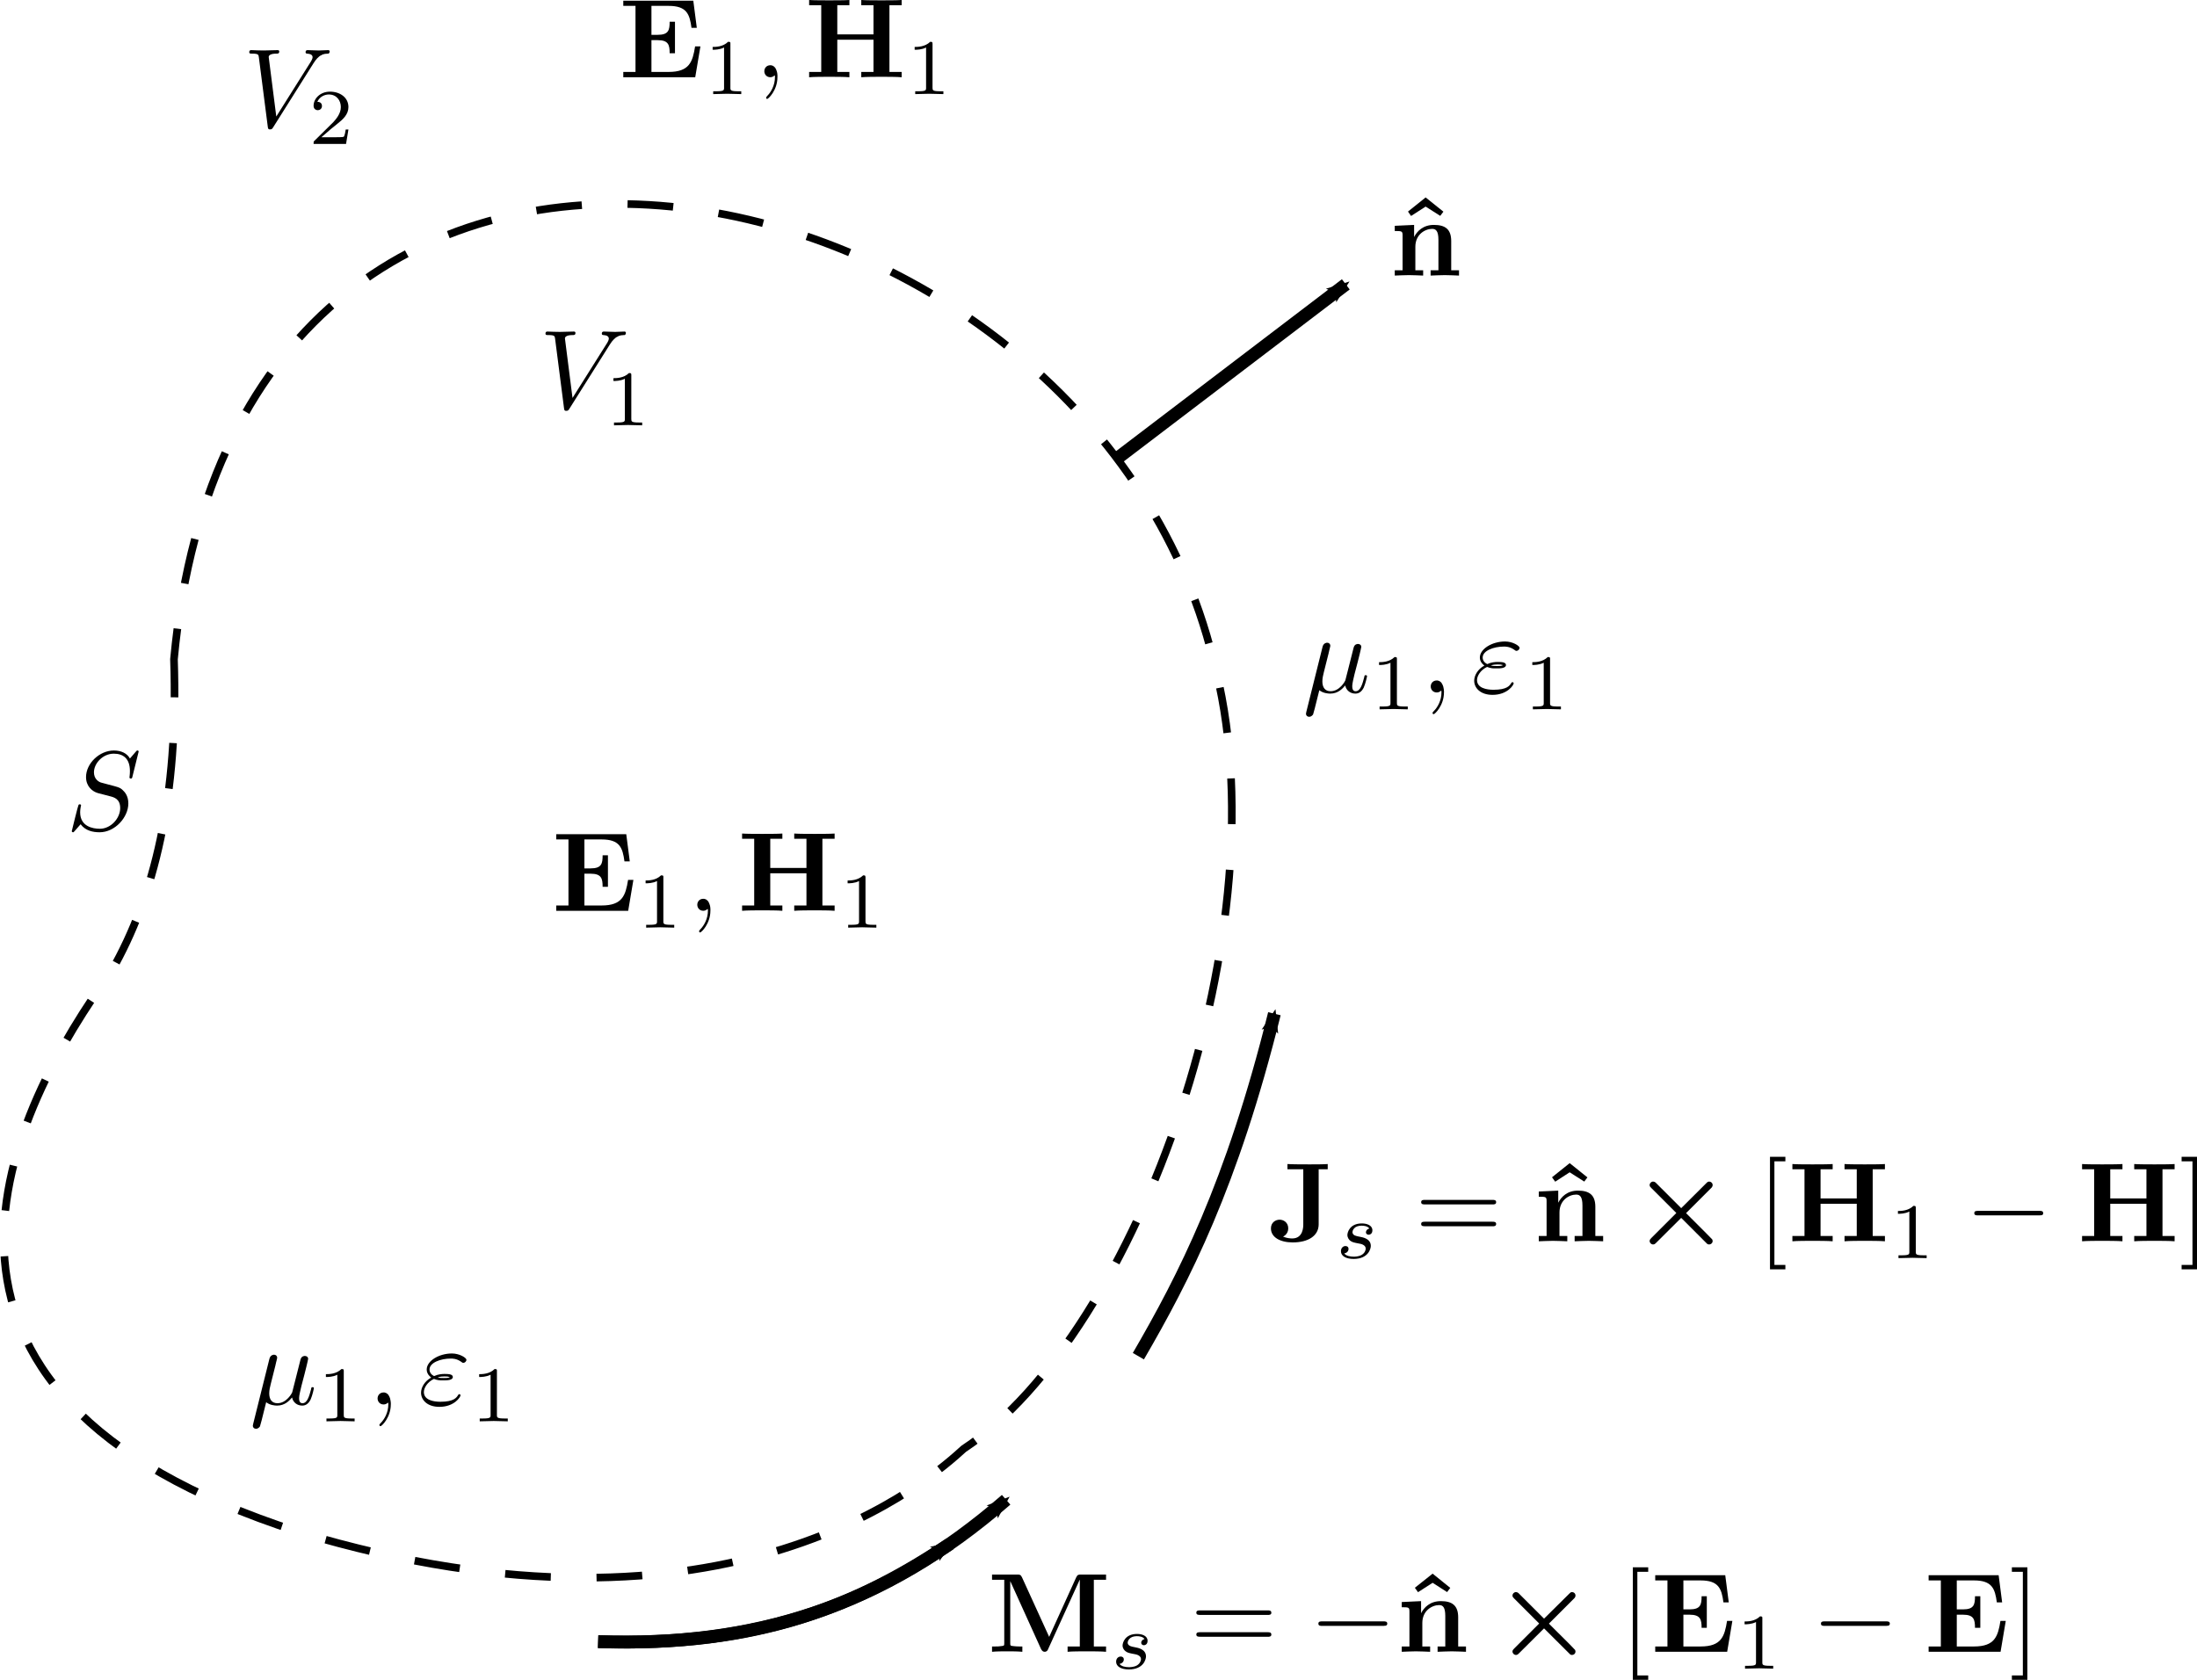 <?xml version="1.0" encoding="UTF-8" standalone="no"?>
<!-- Created with Inkscape (http://www.inkscape.org/) -->

<svg
   xmlns:ns0="http://www.iki.fi/pav/software/textext/"
   xmlns:osb="http://www.openswatchbook.org/uri/2009/osb"
   xmlns:dc="http://purl.org/dc/elements/1.1/"
   xmlns:cc="http://creativecommons.org/ns#"
   xmlns:rdf="http://www.w3.org/1999/02/22-rdf-syntax-ns#"
   xmlns:svg="http://www.w3.org/2000/svg"
   xmlns="http://www.w3.org/2000/svg"
   xmlns:sodipodi="http://sodipodi.sourceforge.net/DTD/sodipodi-0.dtd"
   xmlns:inkscape="http://www.inkscape.org/namespaces/inkscape"
   width="262.21"
   height="200.518"
   id="svg2"
   version="1.1"
   inkscape:version="0.47 r22583"
   sodipodi:docname="fundamentos_2.svg">
  <sodipodi:namedview
     id="base"
     pagecolor="#ffffff"
     bordercolor="#666666"
     borderopacity="1.0"
     inkscape:pageopacity="0.0"
     inkscape:pageshadow="2"
     inkscape:zoom="31.678384"
     inkscape:cx="275.78294"
     inkscape:cy="53.07984"
     inkscape:document-units="mm"
     inkscape:current-layer="layer1"
     showgrid="false"
     inkscape:snap-nodes="false"
     inkscape:window-width="1366"
     inkscape:window-height="708"
     inkscape:window-x="-4"
     inkscape:window-y="-4"
     inkscape:window-maximized="1"
     units="mm" />
  <defs
     id="defs4">
    <inkscape:perspective
       sodipodi:type="inkscape:persp3d"
       inkscape:vp_x="0 : 212.59842 : 1"
       inkscape:vp_y="0 : 1000 : 0"
       inkscape:vp_z="318.89764 : 212.59842 : 1"
       inkscape:persp3d-origin="159.44882 : 141.73228 : 1"
       id="perspective2858" />
    <linearGradient
       id="linearGradient12593"
       osb:paint="solid">
      <stop
         style="stop-color:#ff5555;stop-opacity:1;"
         offset="0"
         id="stop12595" />
    </linearGradient>
    <marker
       inkscape:stockid="Arrow2Mend"
       orient="auto"
       refY="0"
       refX="0"
       id="Arrow2Mend"
       style="overflow:visible">
      <path
         id="path11080"
         style="fill-rule:evenodd;stroke-width:0.625;stroke-linejoin:round"
         d="M 8.719,4.034 -2.207,0.016 8.719,-4.002 c -1.745,2.372 -1.735,5.617 -6e-7,8.035 z"
         transform="scale(-0.6,-0.6)"
         inkscape:connector-curvature="0" />
    </marker>
    <marker
       inkscape:stockid="Arrow2Lend"
       orient="auto"
       refY="0"
       refX="0"
       id="Arrow2Lend"
       style="overflow:visible">
      <path
         id="path11074"
         style="fill-rule:evenodd;stroke-width:0.625;stroke-linejoin:round"
         d="M 8.719,4.034 -2.207,0.016 8.719,-4.002 c -1.745,2.372 -1.735,5.617 -6e-7,8.035 z"
         transform="matrix(-1.1,0,0,-1.1,-1.1,0)"
         inkscape:connector-curvature="0" />
    </marker>
    <inkscape:perspective
       sodipodi:type="inkscape:persp3d"
       inkscape:vp_x="0 : 0.5 : 1"
       inkscape:vp_y="0 : 1000 : 0"
       inkscape:vp_z="1 : 0.5 : 1"
       inkscape:persp3d-origin="0.5 : 0.33333333 : 1"
       id="perspective4024" />
    <inkscape:perspective
       sodipodi:type="inkscape:persp3d"
       inkscape:vp_x="0 : 0.5 : 1"
       inkscape:vp_y="0 : 1000 : 0"
       inkscape:vp_z="1 : 0.5 : 1"
       inkscape:persp3d-origin="0.5 : 0.33333333 : 1"
       id="perspective7544" />
    <inkscape:perspective
       sodipodi:type="inkscape:persp3d"
       inkscape:vp_x="0 : 0.5 : 1"
       inkscape:vp_y="0 : 1000 : 0"
       inkscape:vp_z="1 : 0.5 : 1"
       inkscape:persp3d-origin="0.5 : 0.33333333 : 1"
       id="perspective7652" />
    <inkscape:perspective
       sodipodi:type="inkscape:persp3d"
       inkscape:vp_x="0 : 0.5 : 1"
       inkscape:vp_y="0 : 1000 : 0"
       inkscape:vp_z="1 : 0.5 : 1"
       inkscape:persp3d-origin="0.5 : 0.33333333 : 1"
       id="perspective7689" />
    <inkscape:perspective
       sodipodi:type="inkscape:persp3d"
       inkscape:vp_x="0 : 0.5 : 1"
       inkscape:vp_y="0 : 1000 : 0"
       inkscape:vp_z="1 : 0.5 : 1"
       inkscape:persp3d-origin="0.5 : 0.33333333 : 1"
       id="perspective7717" />
    <inkscape:perspective
       sodipodi:type="inkscape:persp3d"
       inkscape:vp_x="0 : 0.5 : 1"
       inkscape:vp_y="0 : 1000 : 0"
       inkscape:vp_z="1 : 0.5 : 1"
       inkscape:persp3d-origin="0.5 : 0.33333333 : 1"
       id="perspective7745" />
    <inkscape:perspective
       sodipodi:type="inkscape:persp3d"
       inkscape:vp_x="0 : 0.5 : 1"
       inkscape:vp_y="0 : 1000 : 0"
       inkscape:vp_z="1 : 0.5 : 1"
       inkscape:persp3d-origin="0.5 : 0.33333333 : 1"
       id="perspective7770" />
    <inkscape:perspective
       sodipodi:type="inkscape:persp3d"
       inkscape:vp_x="0 : 0.5 : 1"
       inkscape:vp_y="0 : 1000 : 0"
       inkscape:vp_z="1 : 0.5 : 1"
       inkscape:persp3d-origin="0.5 : 0.33333333 : 1"
       id="perspective7807" />
  </defs>
  <g
     inkscape:label="Capa 1"
     inkscape:groupmode="layer"
     id="layer1"
     transform="translate(-58.153,-723.561)">
    <g
       id="g10629">
      <path
         sodipodi:nodetypes="cc"
         inkscape:connector-curvature="0"
         id="path14045"
         d="m 194.016,885.446 c 5.415,-9.324 11.147,-20.395 16.234,-40.879"
         style="fill:none;stroke:#000000;stroke-width:1.534;stroke-linecap:butt;stroke-linejoin:miter;stroke-miterlimit:4;stroke-opacity:1;stroke-dasharray:none;marker-end:url(#Arrow2Mend)" />
      <g
         transform="matrix(0.599,0.363,-0.363,0.599,-8.724,488.46)"
         id="g15345">
        <path
           sodipodi:nodetypes="cc"
           inkscape:connector-curvature="0"
           id="path15151"
           d="m 487.781,424.024 c 24.121,-13.533 34.774,-28.524 42.646,-45.341"
           style="fill:none;stroke:#000000;stroke-width:2.191;stroke-linecap:butt;stroke-linejoin:miter;stroke-miterlimit:4;stroke-opacity:1;stroke-dasharray:none;marker-end:url(#Arrow2Mend)" />
        <path
           style="fill:none;stroke:#000000;stroke-width:2.191;stroke-linecap:butt;stroke-linejoin:miter;stroke-miterlimit:4;stroke-opacity:1;stroke-dasharray:none;marker-end:url(#Arrow2Mend)"
           d="m 487.797,424.026 c 23.192,-13.026 38.47,-30.25 46.919,-56.706"
           id="path15153"
           inkscape:connector-curvature="0"
           sodipodi:nodetypes="cc" />
      </g>
      <path
         sodipodi:nodetypes="cccccc"
         inkscape:connector-curvature="0"
         id="path10525"
         d="m 78.916,802.25 c 0.558,16.452 -2.348,28.286 -7.441,37.204 -11.843,16.411 -29.836,50.221 22.323,66.969 51.639,15.591 75.949,-6.822 79.37,-9.922 20.738,-13.665 38.392,-62.674 29.764,-94.251 -14.893,-60.9 -116.277,-83.17 -124.016,0 z"
         style="fill:none;stroke:#000000;stroke-width:0.91;stroke-linecap:butt;stroke-linejoin:round;stroke-miterlimit:4;stroke-opacity:1;stroke-dasharray:5.46, 5.46;stroke-dashoffset:0.91" />
      <path
         style="fill:none;stroke:#000000;stroke-width:1.534;stroke-linecap:butt;stroke-linejoin:miter;stroke-miterlimit:4;stroke-opacity:1;stroke-dasharray:none;marker-end:url(#Arrow2Mend)"
         d="m 191.611,778.181 27.162,-20.678"
         id="path15349"
         inkscape:connector-curvature="0"
         sodipodi:nodetypes="cc" />
      <g
         style="font-style:normal;font-variant:normal;font-weight:normal;font-stretch:normal;letter-spacing:normal;word-spacing:normal;text-anchor:start;fill:none;stroke:#000000;stroke-linecap:butt;stroke-linejoin:miter;stroke-miterlimit:10.433;stroke-opacity:1;stroke-dasharray:none;stroke-dashoffset:0"
         id="g5937-1"
         transform="matrix(1.35,0,0,-1.35,-169.616,1377.042)"
         xml:space="preserve"
         stroke-miterlimit="10.433"
         font-style="normal"
         font-variant="normal"
         font-weight="normal"
         font-stretch="normal"
         font-size-adjust="none"
         letter-spacing="normal"
         word-spacing="normal"
         ns0:text="$\\mathbf{E}_1,\\mathbf{H}_1$"
         ns0:preamble="E:\\preamble.tex">
<path
   style="fill:#000000;stroke-width:0"
   d="m 230.64,479.96 h -0.47 c -0.22,-1.37 -0.5,-2.26 -2.34,-2.26 h -1.52 v 2.81 h 0.55 c 0.96,0 1.06,-0.43 1.06,-1.16 h 0.47 v 2.79 h -0.47 c 0,-0.74 -0.09,-1.16 -1.06,-1.16 h -0.55 v 2.56 h 1.52 c 1.6,0 1.86,-0.73 2.02,-1.94 h 0.47 l -0.31,2.4 h -6.19 v -0.46 h 1.08 v -5.84 h -1.08 v -0.47 h 6.36 z"
   id="path5939-7" />
<path
   style="fill:#000000;stroke-width:0"
   d="m 233.29,480.16 0,0.01 0,0.01 0,0.01 0,0.01 0,0 0,0.01 0,0.01 0,0.01 0,0 0,0.01 0,0 0,0.01 0,0.01 0,0 0,0.01 0,0 0,0.01 -0.01,0 0,0.01 0,0.01 0,0.01 -0.01,0 0,0.01 0,0.01 -0.01,0 0,0.01 -0.01,0 -0.01,0 -0.01,0.01 0,0 -0.01,0 -0.01,0 -0.01,0 0,0 -0.01,0 0,0.01 -0.01,0 -0.01,0 0,0 -0.01,0 -0.01,0 0,0 -0.01,0 -0.01,0 0,0 -0.01,0 -0.01,0 -0.01,0 -0.01,0 -0.01,0 c -0.44,-0.44 -1.08,-0.45 -1.36,-0.45 v -0.25 c 0.16,0 0.63,0 1.01,0.2 v -3.55 c 0,-0.23 0,-0.32 -0.7,-0.32 h -0.26 v -0.25 c 0.12,0.01 0.98,0.03 1.24,0.03 0.21,0 1.09,-0.02 1.24,-0.03 v 0.25 h -0.26 c -0.7,0 -0.7,0.09 -0.7,0.32 z"
   id="path5941-4" />
<path
   style="fill:#000000;stroke-width:0"
   d="m 237.45,477.24 0,0.07 0,0.06 0,0.05 -0.01,0.06 0,0.05 -0.01,0.06 -0.01,0.05 -0.01,0.05 -0.01,0.04 -0.02,0.05 -0.01,0.04 -0.02,0.04 -0.01,0.04 -0.02,0.04 -0.02,0.04 -0.02,0.03 -0.02,0.04 -0.02,0.03 -0.03,0.03 -0.02,0.02 -0.03,0.03 -0.03,0.02 -0.02,0.02 -0.03,0.02 -0.03,0.02 -0.03,0.01 -0.03,0.01 -0.04,0.01 -0.03,0.01 -0.03,0.01 -0.04,0 -0.03,0 c -0.33,0 -0.53,-0.25 -0.53,-0.53 0,-0.27 0.2,-0.53 0.53,-0.53 0.11,0 0.24,0.04 0.34,0.13 0.03,0.02 0.04,0.03 0.05,0.03 0.01,0 0.02,-0.01 0.02,-0.15 0,-0.73 -0.35,-1.33 -0.68,-1.66 -0.1,-0.11 -0.1,-0.13 -0.1,-0.16 0,-0.07 0.05,-0.11 0.09,-0.11 0.11,0 0.91,0.77 0.91,1.93 z"
   id="path5943-0" />
<path
   style="fill:#000000;stroke-width:0"
   d="m 247.35,483.6 h 1.08 v 0.46 c -0.38,-0.03 -1.36,-0.03 -1.78,-0.03 -0.43,0 -1.41,0 -1.79,0.03 v -0.46 h 1.08 v -2.58 h -3.2 v 2.58 h 1.07 v 0.46 c -0.37,-0.03 -1.35,-0.03 -1.78,-0.03 -0.43,0 -1.4,0 -1.78,0.03 v -0.46 h 1.07 v -5.9 h -1.07 v -0.47 c 0.38,0.04 1.35,0.04 1.78,0.04 0.43,0 1.41,0 1.78,-0.04 v 0.47 h -1.07 v 2.85 h 3.2 v -2.85 h -1.08 v -0.47 c 0.38,0.04 1.36,0.04 1.79,0.04 0.42,0 1.4,0 1.78,-0.04 v 0.47 h -1.08 z"
   id="path5945-9" />
<path
   style="fill:#000000;stroke-width:0"
   d="m 251.16,480.16 0,0.01 0,0.01 0,0.01 0,0.01 0,0 0,0.01 0,0.01 0,0.01 -0.01,0 0,0.01 0,0 0,0.01 0,0.01 0,0 0,0.01 0,0 0,0.01 0,0 0,0.01 -0.01,0.01 0,0.01 0,0 -0.01,0.01 0,0.01 -0.01,0 0,0.01 -0.01,0 0,0 -0.01,0.01 -0.01,0 -0.01,0 -0.01,0 0,0 -0.01,0 0,0 -0.01,0.01 -0.01,0 0,0 -0.01,0 0,0 -0.01,0 -0.01,0 -0.01,0 0,0 -0.01,0 -0.01,0 -0.01,0 -0.01,0 0,0 -0.01,0 c -0.45,-0.44 -1.08,-0.45 -1.37,-0.45 v -0.25 c 0.17,0 0.63,0 1.01,0.2 v -3.55 c 0,-0.23 0,-0.32 -0.69,-0.32 h -0.27 v -0.25 c 0.13,0.01 0.98,0.03 1.24,0.03 0.22,0 1.09,-0.02 1.25,-0.03 v 0.25 h -0.27 c -0.69,0 -0.69,0.09 -0.69,0.32 z"
   id="path5947-4" />
</g>      <g
         style="font-style:normal;font-variant:normal;font-weight:normal;font-stretch:normal;letter-spacing:normal;word-spacing:normal;text-anchor:start;fill:none;stroke:#000000;stroke-linecap:butt;stroke-linejoin:miter;stroke-miterlimit:10.433;stroke-opacity:1;stroke-dasharray:none;stroke-dashoffset:0"
         id="g5937-1-1"
         transform="matrix(1.35,0,0,-1.35,-177.617,1476.541)"
         xml:space="preserve"
         stroke-miterlimit="10.433"
         font-style="normal"
         font-variant="normal"
         font-weight="normal"
         font-stretch="normal"
         font-size-adjust="none"
         letter-spacing="normal"
         word-spacing="normal"
         ns0:text="$\\mathbf{E}_1,\\mathbf{H}_1$"
         ns0:preamble="E:\\preamble.tex">
<path
   style="fill:#000000;stroke-width:0"
   d="m 230.64,479.96 h -0.47 c -0.22,-1.37 -0.5,-2.26 -2.34,-2.26 h -1.52 v 2.81 h 0.55 c 0.96,0 1.06,-0.43 1.06,-1.16 h 0.47 v 2.79 h -0.47 c 0,-0.74 -0.09,-1.16 -1.06,-1.16 h -0.55 v 2.56 h 1.52 c 1.6,0 1.86,-0.73 2.02,-1.94 h 0.47 l -0.31,2.4 h -6.19 v -0.46 h 1.08 v -5.84 h -1.08 v -0.47 h 6.36 z"
   id="path5939-7-7" />
<path
   style="fill:#000000;stroke-width:0"
   d="m 233.29,480.16 0,0.01 0,0.01 0,0.01 0,0.01 0,0 0,0.01 0,0.01 0,0.01 0,0 0,0.01 0,0 0,0.01 0,0.01 0,0 0,0.01 0,0 0,0.01 -0.01,0 0,0.01 0,0.01 0,0.01 -0.01,0 0,0.01 0,0.01 -0.01,0 0,0.01 -0.01,0 -0.01,0 -0.01,0.01 0,0 -0.01,0 -0.01,0 -0.01,0 0,0 -0.01,0 0,0.01 -0.01,0 -0.01,0 0,0 -0.01,0 -0.01,0 0,0 -0.01,0 -0.01,0 0,0 -0.01,0 -0.01,0 -0.01,0 -0.01,0 -0.01,0 c -0.44,-0.44 -1.08,-0.45 -1.36,-0.45 v -0.25 c 0.16,0 0.63,0 1.01,0.2 v -3.55 c 0,-0.23 0,-0.32 -0.7,-0.32 h -0.26 v -0.25 c 0.12,0.01 0.98,0.03 1.24,0.03 0.21,0 1.09,-0.02 1.24,-0.03 v 0.25 h -0.26 c -0.7,0 -0.7,0.09 -0.7,0.32 z"
   id="path5941-4-1" />
<path
   style="fill:#000000;stroke-width:0"
   d="m 237.45,477.24 0,0.07 0,0.06 0,0.05 -0.01,0.06 0,0.05 -0.01,0.06 -0.01,0.05 -0.01,0.05 -0.01,0.04 -0.02,0.05 -0.01,0.04 -0.02,0.04 -0.01,0.04 -0.02,0.04 -0.02,0.04 -0.02,0.03 -0.02,0.04 -0.02,0.03 -0.03,0.03 -0.02,0.02 -0.03,0.03 -0.03,0.02 -0.02,0.02 -0.03,0.02 -0.03,0.02 -0.03,0.01 -0.03,0.01 -0.04,0.01 -0.03,0.01 -0.03,0.01 -0.04,0 -0.03,0 c -0.33,0 -0.53,-0.25 -0.53,-0.53 0,-0.27 0.2,-0.53 0.53,-0.53 0.11,0 0.24,0.04 0.34,0.13 0.03,0.02 0.04,0.03 0.05,0.03 0.01,0 0.02,-0.01 0.02,-0.15 0,-0.73 -0.35,-1.33 -0.68,-1.66 -0.1,-0.11 -0.1,-0.13 -0.1,-0.16 0,-0.07 0.05,-0.11 0.09,-0.11 0.11,0 0.91,0.77 0.91,1.93 z"
   id="path5943-0-1" />
<path
   style="fill:#000000;stroke-width:0"
   d="m 247.35,483.6 h 1.08 v 0.46 c -0.38,-0.03 -1.36,-0.03 -1.78,-0.03 -0.43,0 -1.41,0 -1.79,0.03 v -0.46 h 1.08 v -2.58 h -3.2 v 2.58 h 1.07 v 0.46 c -0.37,-0.03 -1.35,-0.03 -1.78,-0.03 -0.43,0 -1.4,0 -1.78,0.03 v -0.46 h 1.07 v -5.9 h -1.07 v -0.47 c 0.38,0.04 1.35,0.04 1.78,0.04 0.43,0 1.41,0 1.78,-0.04 v 0.47 h -1.07 v 2.85 h 3.2 v -2.85 h -1.08 v -0.47 c 0.38,0.04 1.36,0.04 1.79,0.04 0.42,0 1.4,0 1.78,-0.04 v 0.47 h -1.08 z"
   id="path5945-9-5" />
<path
   style="fill:#000000;stroke-width:0"
   d="m 251.16,480.16 0,0.01 0,0.01 0,0.01 0,0.01 0,0 0,0.01 0,0.01 0,0.01 -0.01,0 0,0.01 0,0 0,0.01 0,0.01 0,0 0,0.01 0,0 0,0.01 0,0 0,0.01 -0.01,0.01 0,0.01 0,0 -0.01,0.01 0,0.01 -0.01,0 0,0.01 -0.01,0 0,0 -0.01,0.01 -0.01,0 -0.01,0 -0.01,0 0,0 -0.01,0 0,0 -0.01,0.01 -0.01,0 0,0 -0.01,0 0,0 -0.01,0 -0.01,0 -0.01,0 0,0 -0.01,0 -0.01,0 -0.01,0 -0.01,0 0,0 -0.01,0 c -0.45,-0.44 -1.08,-0.45 -1.37,-0.45 v -0.25 c 0.17,0 0.63,0 1.01,0.2 v -3.55 c 0,-0.23 0,-0.32 -0.69,-0.32 h -0.27 v -0.25 c 0.13,0.01 0.98,0.03 1.24,0.03 0.22,0 1.09,-0.02 1.25,-0.03 v 0.25 h -0.27 c -0.69,0 -0.69,0.09 -0.69,0.32 z"
   id="path5947-4-2" />
</g>      <g
         ns0:preamble="E:\\preamble.tex"
         ns0:text="$V_1$"
         word-spacing="normal"
         letter-spacing="normal"
         font-size-adjust="none"
         font-stretch="normal"
         font-weight="normal"
         font-variant="normal"
         font-style="normal"
         stroke-miterlimit="10.433"
         xml:space="preserve"
         transform="matrix(1.35,0,0,-1.35,-179.133,1416.581)"
         id="g6479"
         style="font-style:normal;font-variant:normal;font-weight:normal;font-stretch:normal;letter-spacing:normal;word-spacing:normal;text-anchor:start;fill:none;stroke:#000000;stroke-linecap:butt;stroke-linejoin:miter;stroke-miterlimit:10.433;stroke-opacity:1;stroke-dasharray:none;stroke-dashoffset:0">
<path
   id="path6481"
   d="m 229.69,482.9 0.05,0.07 0.04,0.06 0.05,0.07 0.04,0.06 0.05,0.05 0.04,0.05 0.04,0.05 0.05,0.04 0.04,0.04 0.04,0.04 0.04,0.03 0.04,0.04 0.04,0.02 0.04,0.03 0.05,0.02 0.04,0.02 0.03,0.02 0.04,0.02 0.04,0.02 0.04,0.01 0.04,0.01 0.04,0.01 0.03,0.01 0.04,0.01 0.04,0 0.04,0.01 0.07,0 0.07,0.01 0.07,0 c 0.12,0.01 0.13,0.18 0.13,0.19 0,0.08 -0.05,0.12 -0.13,0.12 -0.26,0 -0.55,-0.03 -0.82,-0.03 -0.33,0 -0.67,0.03 -0.99,0.03 -0.06,0 -0.19,0 -0.19,-0.19 0,-0.11 0.09,-0.12 0.16,-0.12 0.27,-0.02 0.46,-0.11 0.46,-0.32 0,-0.15 -0.15,-0.37 -0.15,-0.38 l -3.06,-4.86 -0.67,5.26 c 0,0.18 0.22,0.3 0.68,0.3 0.14,0 0.25,0 0.25,0.2 0,0.09 -0.08,0.11 -0.14,0.11 -0.4,0 -0.82,-0.03 -1.23,-0.03 -0.18,0 -0.37,0.01 -0.55,0.01 -0.18,0 -0.37,0.02 -0.54,0.02 -0.07,0 -0.19,0 -0.19,-0.19 0,-0.12 0.09,-0.12 0.25,-0.12 0.56,0 0.57,-0.09 0.6,-0.33 l 0.79,-6.15 c 0.02,-0.19 0.07,-0.22 0.19,-0.22 0.16,0 0.2,0.05 0.28,0.18 z"
   style="fill:#000000;stroke-width:0" />
<path
   id="path6483"
   d="m 231.58,480.16 0,0.01 0,0.01 0,0.01 0,0.01 0,0 0,0.01 0,0.01 0,0.01 0,0 0,0.01 -0.01,0 0,0.01 0,0.01 0,0 0,0.01 0,0 0,0.01 0,0 0,0.01 0,0.01 -0.01,0.01 0,0 -0.01,0.01 0,0.01 0,0 -0.01,0.01 -0.01,0 0,0 -0.01,0.01 -0.01,0 -0.01,0 -0.01,0 0,0 -0.01,0 0,0 -0.01,0.01 0,0 -0.01,0 -0.01,0 0,0 -0.01,0 -0.01,0 0,0 -0.01,0 -0.01,0 -0.01,0 -0.01,0 0,0 -0.01,0 -0.01,0 c -0.45,-0.44 -1.08,-0.45 -1.37,-0.45 v -0.25 c 0.17,0 0.63,0 1.01,0.2 v -3.55 c 0,-0.23 0,-0.32 -0.69,-0.32 h -0.27 v -0.25 c 0.13,0.01 0.98,0.03 1.24,0.03 0.22,0 1.09,-0.02 1.25,-0.03 v 0.25 h -0.27 c -0.69,0 -0.69,0.09 -0.69,0.32 z"
   style="fill:#000000;stroke-width:0" />
</g>      <g
         style="font-style:normal;font-variant:normal;font-weight:normal;font-stretch:normal;letter-spacing:normal;word-spacing:normal;text-anchor:start;fill:none;stroke:#000000;stroke-linecap:butt;stroke-linejoin:miter;stroke-miterlimit:10.433;stroke-opacity:1;stroke-dasharray:none;stroke-dashoffset:0"
         id="g6657"
         transform="matrix(1.35,0,0,-1.35,-214.488,1382.987)"
         xml:space="preserve"
         stroke-miterlimit="10.433"
         font-style="normal"
         font-variant="normal"
         font-weight="normal"
         font-stretch="normal"
         font-size-adjust="none"
         letter-spacing="normal"
         word-spacing="normal"
         ns0:text="$V_2$"
         ns0:preamble="E:\\preamble.tex">
<path
   style="fill:#000000;stroke-width:0"
   d="m 229.69,482.9 0.05,0.07 0.04,0.06 0.05,0.07 0.04,0.06 0.05,0.05 0.04,0.05 0.04,0.05 0.05,0.04 0.04,0.04 0.04,0.04 0.04,0.03 0.04,0.04 0.04,0.02 0.04,0.03 0.05,0.02 0.04,0.02 0.03,0.02 0.04,0.02 0.04,0.02 0.04,0.01 0.04,0.01 0.04,0.01 0.03,0.01 0.04,0.01 0.04,0 0.04,0.01 0.07,0 0.07,0.01 0.07,0 c 0.12,0.01 0.13,0.18 0.13,0.19 0,0.08 -0.05,0.12 -0.13,0.12 -0.26,0 -0.55,-0.03 -0.82,-0.03 -0.33,0 -0.67,0.03 -0.99,0.03 -0.06,0 -0.19,0 -0.19,-0.19 0,-0.11 0.09,-0.12 0.16,-0.12 0.27,-0.02 0.46,-0.11 0.46,-0.32 0,-0.15 -0.15,-0.37 -0.15,-0.38 l -3.06,-4.86 -0.67,5.26 c 0,0.18 0.22,0.3 0.68,0.3 0.14,0 0.25,0 0.25,0.2 0,0.09 -0.08,0.11 -0.14,0.11 -0.4,0 -0.82,-0.03 -1.23,-0.03 -0.18,0 -0.37,0.01 -0.55,0.01 -0.18,0 -0.37,0.02 -0.54,0.02 -0.07,0 -0.19,0 -0.19,-0.19 0,-0.12 0.09,-0.12 0.25,-0.12 0.56,0 0.57,-0.09 0.6,-0.33 l 0.79,-6.15 c 0.02,-0.19 0.07,-0.22 0.19,-0.22 0.16,0 0.2,0.05 0.28,0.18 z"
   id="path6659" />
<path
   style="fill:#000000;stroke-width:0"
   d="m 232.76,477.01 h -0.24 c -0.02,-0.16 -0.09,-0.57 -0.18,-0.64 -0.05,-0.04 -0.59,-0.04 -0.69,-0.04 h -1.28 c 0.73,0.65 0.98,0.84 1.39,1.17 0.52,0.41 1,0.84 1,1.5 0,0.84 -0.74,1.36 -1.63,1.36 -0.86,0 -1.45,-0.61 -1.45,-1.25 0,-0.35 0.3,-0.39 0.37,-0.39 0.17,0 0.37,0.12 0.37,0.37 0,0.13 -0.05,0.37 -0.41,0.37 0.22,0.49 0.69,0.65 1.02,0.65 0.69,0 1.06,-0.54 1.06,-1.11 0,-0.6 -0.44,-1.08 -0.66,-1.33 l -1.68,-1.66 c -0.07,-0.06 -0.07,-0.07 -0.07,-0.27 h 2.87 z"
   id="path6661" />
</g>      <g
         ns0:preamble="E:\\preamble.tex"
         ns0:text="$S$"
         word-spacing="normal"
         letter-spacing="normal"
         font-size-adjust="none"
         font-stretch="normal"
         font-weight="normal"
         font-variant="normal"
         font-style="normal"
         stroke-miterlimit="10.433"
         xml:space="preserve"
         transform="matrix(1.35,0,0,-1.35,-235.612,1466.884)"
         id="g6841"
         style="font-style:normal;font-variant:normal;font-weight:normal;font-stretch:normal;letter-spacing:normal;word-spacing:normal;text-anchor:start;fill:none;stroke:#000000;stroke-linecap:butt;stroke-linejoin:miter;stroke-miterlimit:10.433;stroke-opacity:1;stroke-dasharray:none;stroke-dashoffset:0">
<path
   id="path6843"
   d="m 229.86,484.15 0,0 0,0.01 0,0 0,0 0,0.01 0,0 0,0.01 0,0 0,0 -0.01,0.01 0,0 0,0.01 0,0 0,0 -0.01,0.01 0,0 0,0.01 -0.01,0 0,0 0,0.01 -0.01,0 0,0 -0.01,0.01 0,0 -0.01,0 0,0 0,0 -0.01,0.01 0,0 0,0 -0.01,0 0,0 0,0 -0.01,0 0,0 -0.01,0 0,0 0,0 -0.01,0 c -0.05,0 -0.06,-0.01 -0.18,-0.15 l -0.48,-0.56 c -0.25,0.46 -0.77,0.71 -1.42,0.71 -1.27,0 -2.46,-1.14 -2.46,-2.35 0,-0.8 0.53,-1.26 1.03,-1.41 l 1.07,-0.28 c 0.37,-0.09 0.92,-0.24 0.92,-1.05 0,-0.9 -0.82,-1.83 -1.8,-1.83 -0.64,0 -1.74,0.21 -1.74,1.45 0,0.24 0.05,0.48 0.06,0.54 0.01,0.04 0.02,0.04 0.02,0.07 0,0.09 -0.07,0.1 -0.12,0.1 -0.05,0 -0.07,-0.01 -0.1,-0.04 -0.04,-0.03 -0.6,-2.31 -0.6,-2.33 0,-0.06 0.05,-0.1 0.11,-0.1 0.05,0 0.06,0.01 0.18,0.15 l 0.49,0.56 c 0.43,-0.58 1.1,-0.71 1.68,-0.71 1.36,0 2.54,1.32 2.54,2.55 0,0.69 -0.34,1.03 -0.49,1.17 -0.23,0.23 -0.38,0.27 -1.27,0.5 -0.22,0.06 -0.58,0.15 -0.67,0.18 -0.27,0.09 -0.61,0.37 -0.61,0.9 0,0.81 0.8,1.65 1.75,1.65 0.83,0 1.43,-0.42 1.43,-1.54 0,-0.32 -0.04,-0.5 -0.04,-0.56 0,-0.01 0,-0.1 0.12,-0.1 0.1,0 0.11,0.03 0.15,0.2 z"
   style="fill:#000000;stroke-width:0" />
</g>      <g
         style="font-style:normal;font-variant:normal;font-weight:normal;font-stretch:normal;letter-spacing:normal;word-spacing:normal;text-anchor:start;fill:none;stroke:#000000;stroke-linecap:butt;stroke-linejoin:miter;stroke-miterlimit:10.433;stroke-opacity:1;stroke-dasharray:none;stroke-dashoffset:0"
         id="g6271"
         transform="matrix(1.35,0,0,-1.35,-213.708,1535.471)"
         xml:space="preserve"
         stroke-miterlimit="10.433"
         font-style="normal"
         font-variant="normal"
         font-weight="normal"
         font-stretch="normal"
         font-size-adjust="none"
         letter-spacing="normal"
         word-spacing="normal"
         ns0:text="$\\mu_1,\\varepsilon_1$"
         ns0:preamble="E:\\preamble.tex">
<path
   style="fill:#000000;stroke-width:0"
   d="m 225.74,480.73 0,0.02 0,0.02 0.01,0.02 0.01,0.02 0,0.03 0.01,0.02 0.01,0.05 0.01,0.05 0.01,0.05 0.02,0.05 0.01,0.05 0,0.02 0.01,0.02 0,0.02 0.01,0.03 0,0.02 0.01,0.02 0,0.02 0.01,0.01 0,0.02 0,0.02 0.01,0.01 0,0.01 0,0.01 0,0.01 0,0.01 0,0 0,0 c 0,0.17 -0.12,0.27 -0.28,0.27 -0.03,0 -0.31,-0.01 -0.4,-0.35 l -1.44,-5.77 c -0.03,-0.12 -0.03,-0.14 -0.03,-0.16 0,-0.15 0.11,-0.27 0.28,-0.27 0.21,0 0.33,0.18 0.35,0.21 0.04,0.09 0.17,0.61 0.55,2.14 0.32,-0.26 0.77,-0.3 0.96,-0.3 0.7,0 1.09,0.44 1.33,0.72 0.09,-0.45 0.46,-0.72 0.9,-0.72 0.35,0 0.58,0.22 0.74,0.54 0.16,0.36 0.29,0.97 0.29,0.99 0,0.1 -0.09,0.1 -0.12,0.1 -0.1,0 -0.11,-0.04 -0.13,-0.18 -0.17,-0.65 -0.35,-1.24 -0.76,-1.24 -0.27,0 -0.3,0.26 -0.3,0.46 0,0.22 0.12,0.69 0.2,1.04 l 0.28,1.07 c 0.03,0.15 0.13,0.53 0.17,0.68 0.05,0.23 0.15,0.61 0.15,0.67 0,0.17 -0.14,0.26 -0.29,0.26 -0.05,0 -0.31,0 -0.39,-0.34 l -0.47,-1.86 c -0.12,-0.5 -0.23,-0.92 -0.26,-1.02 -0.01,-0.05 -0.49,-0.96 -1.3,-0.96 -0.49,0 -0.73,0.33 -0.73,0.87 0,0.29 0.07,0.57 0.14,0.85 z"
   id="path6273" />
<path
   style="fill:#000000;stroke-width:0"
   d="m 231.77,480.16 0,0.01 0,0.01 0,0.01 0,0.01 0,0 0,0.01 0,0.01 0,0.01 0,0 0,0.01 0,0 0,0.01 -0.01,0.01 0,0 0,0.01 0,0 0,0.01 0,0 0,0.01 0,0.01 -0.01,0.01 0,0 0,0.01 -0.01,0.01 0,0 -0.01,0.01 -0.01,0 0,0 -0.01,0.01 -0.01,0 -0.01,0 -0.01,0 0,0 -0.01,0 0,0 -0.01,0.01 0,0 -0.01,0 -0.01,0 0,0 -0.01,0 -0.01,0 0,0 -0.01,0 -0.01,0 -0.01,0 0,0 -0.01,0 -0.01,0 -0.01,0 c -0.45,-0.44 -1.08,-0.45 -1.37,-0.45 v -0.25 c 0.17,0 0.63,0 1.01,0.2 v -3.55 c 0,-0.23 0,-0.32 -0.69,-0.32 h -0.27 v -0.25 c 0.13,0.01 0.99,0.03 1.24,0.03 0.22,0 1.1,-0.02 1.25,-0.03 v 0.25 h -0.27 c -0.69,0 -0.69,0.09 -0.69,0.32 z"
   id="path6275" />
<path
   style="fill:#000000;stroke-width:0"
   d="m 235.93,477.24 0,0.07 0,0.06 -0.01,0.05 0,0.06 -0.01,0.05 -0.01,0.06 -0.01,0.05 -0.01,0.05 -0.01,0.04 -0.01,0.05 -0.02,0.04 -0.01,0.04 -0.02,0.04 -0.02,0.04 -0.02,0.04 -0.02,0.03 -0.02,0.04 -0.02,0.03 -0.02,0.03 -0.03,0.02 -0.02,0.03 -0.03,0.02 -0.03,0.02 -0.03,0.02 -0.03,0.02 -0.03,0.01 -0.03,0.01 -0.03,0.01 -0.03,0.01 -0.04,0.01 -0.03,0 -0.04,0 c -0.33,0 -0.53,-0.25 -0.53,-0.53 0,-0.27 0.2,-0.53 0.53,-0.53 0.12,0 0.25,0.04 0.35,0.13 0.03,0.02 0.04,0.03 0.05,0.03 0.01,0 0.02,-0.01 0.02,-0.15 0,-0.73 -0.35,-1.33 -0.68,-1.66 -0.11,-0.11 -0.11,-0.13 -0.11,-0.16 0,-0.07 0.05,-0.11 0.1,-0.11 0.11,0 0.91,0.77 0.91,1.93 z"
   id="path6277" />
<path
   style="fill:#000000;stroke-width:0"
   d="m 239.74,479.49 0.03,-0.01 0.03,-0.01 0.03,-0.01 0.03,-0.01 0.03,-0.01 0.03,-0.01 0.03,-0.01 0.03,-0.01 0.03,0 0.03,-0.01 0.05,-0.01 0.06,-0.01 0.05,-0.01 0.06,0 0.05,-0.01 0.05,0 0.05,0 0.05,0 0.05,0 0.04,0 0.05,0 v 0.21 c -0.22,0 -0.34,0 -0.53,0.05 h 0 c 0.23,0.08 0.44,0.09 0.61,0.09 0.25,0 0.29,-0.01 0.47,-0.06 -0.15,-0.07 -0.17,-0.08 -0.55,-0.08 v -0.21 c 0.26,0 0.81,0 0.81,0.3 0,0.24 -0.35,0.27 -0.73,0.27 -0.21,0 -0.56,-0.02 -0.93,-0.19 -0.23,0.12 -0.4,0.31 -0.4,0.58 0,0.61 0.98,0.97 1.88,0.97 0.16,0 0.51,0 0.91,-0.28 0.11,-0.08 0.13,-0.1 0.2,-0.1 0.13,0 0.27,0.13 0.27,0.27 0,0.18 -0.61,0.56 -1.28,0.56 -1.15,0 -2.23,-0.66 -2.23,-1.42 0,-0.43 0.36,-0.68 0.4,-0.71 -0.59,-0.32 -0.9,-0.88 -0.9,-1.34 0,-0.65 0.56,-1.25 1.62,-1.25 1.32,0 1.87,0.87 1.87,1.02 0,0.06 -0.05,0.1 -0.11,0.1 -0.05,0 -0.08,-0.04 -0.1,-0.07 -0.14,-0.23 -0.37,-0.6 -1.57,-0.6 -0.61,0 -1.46,0.15 -1.46,0.86 0,0.34 0.28,0.87 0.89,1.16 z"
   id="path6279" />
<path
   style="fill:#000000;stroke-width:0"
   d="m 245.31,480.16 0,0.01 0,0.01 0,0.01 0,0.01 0,0 0,0.01 0,0.01 0,0.01 0,0 0,0.01 0,0 0,0.01 0,0.01 0,0 0,0.01 0,0 -0.01,0.01 0,0 0,0.01 0,0.01 0,0.01 -0.01,0 0,0.01 -0.01,0.01 0,0 -0.01,0.01 0,0 -0.01,0 -0.01,0.01 0,0 -0.01,0 -0.01,0 -0.01,0 0,0 -0.01,0 0,0.01 -0.01,0 -0.01,0 0,0 -0.01,0 -0.01,0 0,0 -0.01,0 -0.01,0 -0.01,0 0,0 -0.01,0 -0.01,0 -0.01,0 -0.01,0 c -0.44,-0.44 -1.08,-0.45 -1.36,-0.45 v -0.25 c 0.16,0 0.62,0 1.01,0.2 v -3.55 c 0,-0.23 0,-0.32 -0.7,-0.32 h -0.26 v -0.25 c 0.12,0.01 0.98,0.03 1.24,0.03 0.21,0 1.09,-0.02 1.24,-0.03 v 0.25 h -0.26 c -0.7,0 -0.7,0.09 -0.7,0.32 z"
   id="path6281" />
</g>      <g
         style="font-style:normal;font-variant:normal;font-weight:normal;font-stretch:normal;letter-spacing:normal;word-spacing:normal;text-anchor:start;fill:none;stroke:#000000;stroke-linecap:butt;stroke-linejoin:miter;stroke-miterlimit:10.433;stroke-opacity:1;stroke-dasharray:none;stroke-dashoffset:0"
         id="g6271-8"
         transform="matrix(1.35,0,0,-1.35,-88.016,1450.482)"
         xml:space="preserve"
         stroke-miterlimit="10.433"
         font-style="normal"
         font-variant="normal"
         font-weight="normal"
         font-stretch="normal"
         font-size-adjust="none"
         letter-spacing="normal"
         word-spacing="normal"
         ns0:text="$\\mu_1,\\varepsilon_1$"
         ns0:preamble="E:\\preamble.tex">
<path
   style="fill:#000000;stroke-width:0"
   d="m 225.74,480.73 0,0.02 0,0.02 0.01,0.02 0.01,0.02 0,0.03 0.01,0.02 0.01,0.05 0.01,0.05 0.01,0.05 0.02,0.05 0.01,0.05 0,0.02 0.01,0.02 0,0.02 0.01,0.03 0,0.02 0.01,0.02 0,0.02 0.01,0.01 0,0.02 0,0.02 0.01,0.01 0,0.01 0,0.01 0,0.01 0,0.01 0,0 0,0 c 0,0.17 -0.12,0.27 -0.28,0.27 -0.03,0 -0.31,-0.01 -0.4,-0.35 l -1.44,-5.77 c -0.03,-0.12 -0.03,-0.14 -0.03,-0.16 0,-0.15 0.11,-0.27 0.28,-0.27 0.21,0 0.33,0.18 0.35,0.21 0.04,0.09 0.17,0.61 0.55,2.14 0.32,-0.26 0.77,-0.3 0.96,-0.3 0.7,0 1.09,0.44 1.33,0.72 0.09,-0.45 0.46,-0.72 0.9,-0.72 0.35,0 0.58,0.22 0.74,0.54 0.16,0.36 0.29,0.97 0.29,0.99 0,0.1 -0.09,0.1 -0.12,0.1 -0.1,0 -0.11,-0.04 -0.13,-0.18 -0.17,-0.65 -0.35,-1.24 -0.76,-1.24 -0.27,0 -0.3,0.26 -0.3,0.46 0,0.22 0.12,0.69 0.2,1.04 l 0.28,1.07 c 0.03,0.15 0.13,0.53 0.17,0.68 0.05,0.23 0.15,0.61 0.15,0.67 0,0.17 -0.14,0.26 -0.29,0.26 -0.05,0 -0.31,0 -0.39,-0.34 l -0.47,-1.86 c -0.12,-0.5 -0.23,-0.92 -0.26,-1.02 -0.01,-0.05 -0.49,-0.96 -1.3,-0.96 -0.49,0 -0.73,0.33 -0.73,0.87 0,0.29 0.07,0.57 0.14,0.85 z"
   id="path6273-8" />
<path
   style="fill:#000000;stroke-width:0"
   d="m 231.77,480.16 0,0.01 0,0.01 0,0.01 0,0.01 0,0 0,0.01 0,0.01 0,0.01 0,0 0,0.01 0,0 0,0.01 -0.01,0.01 0,0 0,0.01 0,0 0,0.01 0,0 0,0.01 0,0.01 -0.01,0.01 0,0 0,0.01 -0.01,0.01 0,0 -0.01,0.01 -0.01,0 0,0 -0.01,0.01 -0.01,0 -0.01,0 -0.01,0 0,0 -0.01,0 0,0 -0.01,0.01 0,0 -0.01,0 -0.01,0 0,0 -0.01,0 -0.01,0 0,0 -0.01,0 -0.01,0 -0.01,0 0,0 -0.01,0 -0.01,0 -0.01,0 c -0.45,-0.44 -1.08,-0.45 -1.37,-0.45 v -0.25 c 0.17,0 0.63,0 1.01,0.2 v -3.55 c 0,-0.23 0,-0.32 -0.69,-0.32 h -0.27 v -0.25 c 0.13,0.01 0.99,0.03 1.24,0.03 0.22,0 1.1,-0.02 1.25,-0.03 v 0.25 h -0.27 c -0.69,0 -0.69,0.09 -0.69,0.32 z"
   id="path6275-2" />
<path
   style="fill:#000000;stroke-width:0"
   d="m 235.93,477.24 0,0.07 0,0.06 -0.01,0.05 0,0.06 -0.01,0.05 -0.01,0.06 -0.01,0.05 -0.01,0.05 -0.01,0.04 -0.01,0.05 -0.02,0.04 -0.01,0.04 -0.02,0.04 -0.02,0.04 -0.02,0.04 -0.02,0.03 -0.02,0.04 -0.02,0.03 -0.02,0.03 -0.03,0.02 -0.02,0.03 -0.03,0.02 -0.03,0.02 -0.03,0.02 -0.03,0.02 -0.03,0.01 -0.03,0.01 -0.03,0.01 -0.03,0.01 -0.04,0.01 -0.03,0 -0.04,0 c -0.33,0 -0.53,-0.25 -0.53,-0.53 0,-0.27 0.2,-0.53 0.53,-0.53 0.12,0 0.25,0.04 0.35,0.13 0.03,0.02 0.04,0.03 0.05,0.03 0.01,0 0.02,-0.01 0.02,-0.15 0,-0.73 -0.35,-1.33 -0.68,-1.66 -0.11,-0.11 -0.11,-0.13 -0.11,-0.16 0,-0.07 0.05,-0.11 0.1,-0.11 0.11,0 0.91,0.77 0.91,1.93 z"
   id="path6277-4" />
<path
   style="fill:#000000;stroke-width:0"
   d="m 239.74,479.49 0.03,-0.01 0.03,-0.01 0.03,-0.01 0.03,-0.01 0.03,-0.01 0.03,-0.01 0.03,-0.01 0.03,-0.01 0.03,0 0.03,-0.01 0.05,-0.01 0.06,-0.01 0.05,-0.01 0.06,0 0.05,-0.01 0.05,0 0.05,0 0.05,0 0.05,0 0.04,0 0.05,0 v 0.21 c -0.22,0 -0.34,0 -0.53,0.05 h 0 c 0.23,0.08 0.44,0.09 0.61,0.09 0.25,0 0.29,-0.01 0.47,-0.06 -0.15,-0.07 -0.17,-0.08 -0.55,-0.08 v -0.21 c 0.26,0 0.81,0 0.81,0.3 0,0.24 -0.35,0.27 -0.73,0.27 -0.21,0 -0.56,-0.02 -0.93,-0.19 -0.23,0.12 -0.4,0.31 -0.4,0.58 0,0.61 0.98,0.97 1.88,0.97 0.16,0 0.51,0 0.91,-0.28 0.11,-0.08 0.13,-0.1 0.2,-0.1 0.13,0 0.27,0.13 0.27,0.27 0,0.18 -0.61,0.56 -1.28,0.56 -1.15,0 -2.23,-0.66 -2.23,-1.42 0,-0.43 0.36,-0.68 0.4,-0.71 -0.59,-0.32 -0.9,-0.88 -0.9,-1.34 0,-0.65 0.56,-1.25 1.62,-1.25 1.32,0 1.87,0.87 1.87,1.02 0,0.06 -0.05,0.1 -0.11,0.1 -0.05,0 -0.08,-0.04 -0.1,-0.07 -0.14,-0.23 -0.37,-0.6 -1.57,-0.6 -0.61,0 -1.46,0.15 -1.46,0.86 0,0.34 0.28,0.87 0.89,1.16 z"
   id="path6279-5" />
<path
   style="fill:#000000;stroke-width:0"
   d="m 245.31,480.16 0,0.01 0,0.01 0,0.01 0,0.01 0,0 0,0.01 0,0.01 0,0.01 0,0 0,0.01 0,0 0,0.01 0,0.01 0,0 0,0.01 0,0 -0.01,0.01 0,0 0,0.01 0,0.01 0,0.01 -0.01,0 0,0.01 -0.01,0.01 0,0 -0.01,0.01 0,0 -0.01,0 -0.01,0.01 0,0 -0.01,0 -0.01,0 -0.01,0 0,0 -0.01,0 0,0.01 -0.01,0 -0.01,0 0,0 -0.01,0 -0.01,0 0,0 -0.01,0 -0.01,0 -0.01,0 0,0 -0.01,0 -0.01,0 -0.01,0 -0.01,0 c -0.44,-0.44 -1.08,-0.45 -1.36,-0.45 v -0.25 c 0.16,0 0.62,0 1.01,0.2 v -3.55 c 0,-0.23 0,-0.32 -0.7,-0.32 h -0.26 v -0.25 c 0.12,0.01 0.98,0.03 1.24,0.03 0.21,0 1.09,-0.02 1.24,-0.03 v 0.25 h -0.26 c -0.7,0 -0.7,0.09 -0.7,0.32 z"
   id="path6281-5" />
</g>      <g
         style="font-style:normal;font-variant:normal;font-weight:normal;font-stretch:normal;letter-spacing:normal;word-spacing:normal;text-anchor:start;fill:none;stroke:#000000;stroke-linecap:butt;stroke-linejoin:miter;stroke-miterlimit:10.433;stroke-opacity:1;stroke-dasharray:none;stroke-dashoffset:0"
         id="g7929"
         transform="matrix(1.35,0,0,-1.35,-92.103,1515.991)"
         xml:space="preserve"
         stroke-miterlimit="10.433"
         font-style="normal"
         font-variant="normal"
         font-weight="normal"
         font-stretch="normal"
         font-size-adjust="none"
         letter-spacing="normal"
         word-spacing="normal"
         ns0:text="$\\mathbf{J}_s = \\versor{n}\\prodvec\\left[\\mathbf{H}_1 - \\mathbf{H}\\right]$"
         ns0:preamble="E:\\preamble.tex">
<path
   style="fill:#000000;stroke-width:0"
   d="m 227.88,483.6 h 0.8 v 0.46 c -0.34,-0.03 -1.19,-0.03 -1.58,-0.03 -0.53,0 -1.5,0 -1.98,0.03 v -0.46 h 1.4 v -4.88 c 0,-0.19 0,-1.24 -0.98,-1.24 -0.17,0 -0.5,0.03 -0.8,0.16 v 0.01 c 0,0 0.45,0.19 0.45,0.72 0,0.54 -0.43,0.77 -0.76,0.77 -0.37,0 -0.77,-0.25 -0.77,-0.77 0,-0.77 0.79,-1.24 1.93,-1.24 1.33,0 2.29,0.56 2.29,1.6 z"
   id="path7931" />
<path
   style="fill:#000000;stroke-width:0"
   d="m 232.36,478.36 -0.02,-0.01 -0.02,0 -0.01,-0.01 -0.02,-0.01 -0.01,0 -0.02,-0.01 -0.01,-0.01 -0.02,0 -0.01,-0.01 -0.01,-0.01 -0.01,-0.01 -0.02,-0.01 -0.01,-0.01 -0.01,-0.01 -0.01,-0.01 -0.01,-0.01 -0.01,-0.01 -0.01,-0.01 0,-0.02 -0.01,-0.01 -0.01,-0.01 -0.01,-0.01 0,-0.01 -0.01,-0.02 0,-0.01 -0.01,-0.01 0,-0.02 0,-0.01 0,-0.01 -0.01,-0.01 0,-0.02 0,-0.01 c 0,-0.16 0.14,-0.22 0.23,-0.22 0.07,0 0.34,0.04 0.34,0.39 0,0.45 -0.5,0.61 -0.93,0.61 -1.08,0 -1.28,-0.8 -1.28,-1.02 0,-0.25 0.15,-0.42 0.24,-0.5 0.18,-0.14 0.31,-0.17 0.79,-0.26 0.15,-0.02 0.59,-0.11 0.59,-0.45 0,-0.12 -0.07,-0.39 -0.37,-0.56 -0.27,-0.15 -0.61,-0.15 -0.69,-0.15 -0.28,0 -0.68,0.06 -0.84,0.29 0.23,0.03 0.38,0.2 0.38,0.39 0,0.18 -0.12,0.26 -0.27,0.26 -0.2,0 -0.4,-0.16 -0.4,-0.46 0,-0.42 0.44,-0.68 1.12,-0.68 1.28,0 1.52,0.88 1.52,1.15 0,0.64 -0.7,0.76 -0.96,0.81 -0.07,0.02 -0.24,0.04 -0.28,0.06 -0.26,0.05 -0.38,0.19 -0.38,0.35 0,0.16 0.12,0.34 0.27,0.44 0.19,0.12 0.44,0.13 0.55,0.13 0.15,0 0.51,-0.02 0.67,-0.25 z"
   id="path7933" />
<path
   style="fill:#000000;stroke-width:0"
   d="m 243.23,480.49 0.03,0 0.03,0 0.02,0 0.02,0 0.01,0 0.02,0 0.01,0.01 0.02,0 0.01,0 0.01,0 0.02,0.01 0.01,0 0.01,0 0.02,0.01 0.01,0 0.01,0.01 0.01,0.01 0.01,0.01 0.01,0 0.01,0.01 0.01,0.01 0,0.01 0,0 0.01,0.01 0,0.01 0,0 0,0.01 0.01,0.01 0,0 0,0.01 0,0.01 0,0.01 0,0 0.01,0.01 0,0.01 0,0.01 0,0.01 c 0,0.2 -0.19,0.2 -0.33,0.2 h -5.97 c -0.14,0 -0.33,0 -0.33,-0.2 0,-0.2 0.19,-0.2 0.34,-0.2 z"
   id="path7935" />
<path
   style="fill:#000000;stroke-width:0"
   d="m 243.24,478.56 0.02,0 0.03,0 0.03,0 0.01,0 0.02,0 0.01,0 0.02,0.01 0.01,0 0.01,0 0.02,0 0.01,0.01 0.01,0 0.02,0 0.01,0.01 0.01,0 0.01,0.01 0.01,0.01 0.01,0.01 0.01,0 0.01,0.01 0,0.01 0.01,0 0,0.01 0,0 0.01,0.01 0,0.01 0,0 0,0.01 0.01,0.01 0,0 0,0.01 0,0.01 0,0 0,0.01 0.01,0.01 0,0.01 0,0.01 0,0.01 c 0,0.2 -0.19,0.2 -0.34,0.2 h -5.95 c -0.15,0 -0.34,0 -0.34,-0.2 0,-0.2 0.19,-0.2 0.33,-0.2 z"
   id="path7937" />
<polygon
   style="fill:#000000;stroke-width:0"
   points="250.07,483.33 251.36,482.51 251.64,482.88 250.07,484.14 248.51,482.89 248.79,482.5 "
   id="polygon7939" />
<path
   style="fill:#000000;stroke-width:0"
   d="m 248.03,480.78 v -3.08 h -0.69 v -0.47 c 0.28,0.01 0.88,0.04 1.26,0.04 0.39,0 0.98,-0.03 1.26,-0.04 v 0.47 h -0.69 v 2.08 c 0,1.09 0.85,1.58 1.48,1.58 0.34,0 0.55,-0.21 0.55,-0.97 v -2.69 h -0.69 v -0.47 c 0.28,0.01 0.88,0.04 1.26,0.04 0.39,0 0.98,-0.03 1.26,-0.04 v 0.47 h -0.69 v 2.58 c 0,1.05 -0.54,1.43 -1.54,1.43 -0.95,0 -1.48,-0.56 -1.74,-1.07 v 1.07 l -1.72,-0.08 v -0.46 c 0.62,0 0.69,0 0.69,-0.39 z"
   id="path7941" />
<path
   style="fill:#000000;stroke-width:0"
   d="m 259.5,479.73 -2.21,-2.21 c -0.08,-0.08 -0.15,-0.16 -0.15,-0.26 0,-0.17 0.14,-0.31 0.31,-0.31 0.12,0 0.18,0.06 0.29,0.17 l 2.19,2.18 2.29,-2.29 c 0.03,-0.02 0.07,-0.06 0.19,-0.06 0.14,0 0.3,0.12 0.3,0.31 0,0.04 -0.02,0.1 -0.04,0.14 -0.05,0.06 -0.35,0.36 -0.53,0.54 l -1.78,1.78 c 0.51,0.52 2.22,2.21 2.27,2.27 0.05,0.07 0.08,0.13 0.08,0.21 0,0.19 -0.16,0.31 -0.3,0.31 -0.12,0 -0.17,-0.05 -0.27,-0.15 l -2.21,-2.2 c -0.52,0.51 -2.21,2.22 -2.27,2.27 -0.07,0.05 -0.13,0.08 -0.21,0.08 -0.17,0 -0.31,-0.14 -0.31,-0.31 0,-0.11 0.05,-0.16 0.15,-0.26 z"
   id="path7943" />
<polygon
   style="fill:#000000;stroke-width:0"
   points="269.14,475.14 268.17,475.14 268.17,484.3 269.14,484.3 269.14,484.7 267.78,484.7 267.78,474.75 269.14,474.75 "
   id="polygon7945" />
<path
   style="fill:#000000;stroke-width:0"
   d="m 276.86,483.6 h 1.08 v 0.46 c -0.38,-0.03 -1.36,-0.03 -1.79,-0.03 -0.42,0 -1.4,0 -1.78,0.03 v -0.46 h 1.08 v -2.58 h -3.2 v 2.58 h 1.07 v 0.46 c -0.37,-0.03 -1.35,-0.03 -1.78,-0.03 -0.43,0 -1.4,0 -1.78,0.03 v -0.46 h 1.07 v -5.9 h -1.07 v -0.47 c 0.38,0.04 1.35,0.04 1.78,0.04 0.43,0 1.41,0 1.78,-0.04 v 0.47 h -1.07 v 2.85 h 3.2 v -2.85 h -1.08 v -0.47 c 0.38,0.04 1.36,0.04 1.78,0.04 0.43,0 1.41,0 1.79,-0.04 v 0.47 h -1.08 z"
   id="path7947" />
<path
   style="fill:#000000;stroke-width:0"
   d="m 280.67,480.16 0,0.01 0,0.01 0,0.01 0,0.01 0,0 0,0.01 0,0.01 0,0.01 -0.01,0 0,0.01 0,0 0,0.01 0,0.01 0,0 0,0.01 0,0 0,0.01 0,0 0,0.01 -0.01,0.01 0,0.01 0,0 -0.01,0.01 0,0.01 -0.01,0 0,0.01 -0.01,0 0,0 -0.01,0.01 -0.01,0 -0.01,0 -0.01,0 0,0 -0.01,0 0,0 -0.01,0.01 -0.01,0 0,0 -0.01,0 0,0 -0.01,0 -0.01,0 -0.01,0 0,0 -0.01,0 -0.01,0 -0.01,0 -0.01,0 0,0 -0.01,0 c -0.45,-0.44 -1.08,-0.45 -1.37,-0.45 v -0.25 c 0.17,0 0.63,0 1.01,0.2 v -3.55 c 0,-0.23 0,-0.32 -0.69,-0.32 h -0.27 v -0.25 c 0.13,0.01 0.98,0.03 1.24,0.03 0.22,0 1.09,-0.02 1.25,-0.03 v 0.25 h -0.27 c -0.69,0 -0.69,0.09 -0.69,0.32 z"
   id="path7949" />
<path
   style="fill:#000000;stroke-width:0"
   d="m 291.59,479.52 0.03,0 0.03,0 0.03,0.01 0.02,0 0.01,0 0.02,0 0.01,0 0.02,0 0.01,0 0.02,0.01 0.01,0 0.01,0 0.01,0.01 0.02,0 0.01,0.01 0.01,0.01 0.01,0 0.01,0.01 0.01,0.01 0.01,0.01 0,0.01 0.01,0 0,0.01 0,0 0.01,0.01 0,0.01 0,0 0,0.01 0.01,0.01 0,0 0,0.01 0,0.01 0,0.01 0,0.01 0,0 0,0.01 0,0.01 c 0,0.2 -0.17,0.2 -0.34,0.2 h -5.4 c -0.17,0 -0.35,0 -0.35,-0.2 0,-0.2 0.18,-0.2 0.35,-0.2 z"
   id="path7951" />
<path
   style="fill:#000000;stroke-width:0"
   d="m 302.48,483.6 h 1.07 v 0.46 c -0.38,-0.03 -1.35,-0.03 -1.78,-0.03 -0.43,0 -1.41,0 -1.79,0.03 v -0.46 h 1.08 v -2.58 h -3.2 v 2.58 h 1.08 v 0.46 c -0.38,-0.03 -1.36,-0.03 -1.79,-0.03 -0.43,0 -1.4,0 -1.78,0.03 v -0.46 h 1.07 v -5.9 h -1.07 v -0.47 c 0.38,0.04 1.35,0.04 1.78,0.04 0.43,0 1.41,0 1.79,-0.04 v 0.47 h -1.08 v 2.85 h 3.2 v -2.85 h -1.08 v -0.47 c 0.38,0.04 1.36,0.04 1.79,0.04 0.43,0 1.4,0 1.78,-0.04 v 0.47 h -1.07 z"
   id="path7953" />
<polygon
   style="fill:#000000;stroke-width:0"
   points="304.17,484.7 304.17,484.3 305.13,484.3 305.13,475.14 304.17,475.14 304.17,474.75 305.53,474.75 305.53,484.7 "
   id="polygon7955" />
</g>      <g
         ns0:preamble="E:\\preamble.tex"
         ns0:text="$\\mathbf{M}_s = - \\versor{n}\\prodvec\\left[\\mathbf{E}_1 - \\mathbf{E}\\right]$"
         word-spacing="normal"
         letter-spacing="normal"
         font-size-adjust="none"
         font-stretch="normal"
         font-weight="normal"
         font-variant="normal"
         font-style="normal"
         stroke-miterlimit="10.433"
         xml:space="preserve"
         transform="matrix(1.35,0,0,-1.35,-125.618,1564.992)"
         id="g8169"
         style="font-style:normal;font-variant:normal;font-weight:normal;font-stretch:normal;letter-spacing:normal;word-spacing:normal;text-anchor:start;fill:none;stroke:#000000;stroke-linecap:butt;stroke-linejoin:miter;stroke-miterlimit:10.433;stroke-opacity:1;stroke-dasharray:none;stroke-dashoffset:0">
<path
   id="path8171"
   d="m 228.88,478.55 -2.4,5.26 c -0.11,0.25 -0.22,0.25 -0.44,0.25 h -2.21 v -0.46 h 1.08 v -5.61 c 0,-0.22 -0.01,-0.23 -0.29,-0.26 -0.24,-0.03 -0.26,-0.03 -0.54,-0.03 h -0.25 v -0.47 c 0.38,0.04 0.95,0.04 1.34,0.04 0.42,0 0.93,0 1.34,-0.04 v 0.47 h -0.25 c -0.18,0 -0.35,0.01 -0.52,0.03 -0.29,0.03 -0.3,0.04 -0.3,0.26 v 5.47 h 0.01 l 2.71,-5.98 c 0.09,-0.19 0.21,-0.25 0.32,-0.25 0.2,0 0.28,0.15 0.31,0.24 l 2.79,6.13 h 0.01 v -5.9 h -1.08 v -0.47 c 0.36,0.04 1.28,0.04 1.69,0.04 0.41,0 1.35,0 1.71,-0.04 v 0.47 h -1.08 v 5.9 h 1.08 v 0.46 h -2.2 c -0.22,0 -0.33,0 -0.44,-0.25 z"
   style="fill:#000000;stroke-width:0" />
<path
   id="path8173"
   d="m 237.31,478.36 -0.02,-0.01 -0.01,0 -0.02,-0.01 -0.01,-0.01 -0.02,0 -0.01,-0.01 -0.02,-0.01 -0.01,0 -0.02,-0.01 -0.01,-0.01 -0.01,-0.01 -0.01,-0.01 -0.01,-0.01 -0.01,-0.01 -0.01,-0.01 -0.01,-0.01 -0.01,-0.01 -0.01,-0.01 -0.01,-0.02 -0.01,-0.01 -0.01,-0.01 0,-0.01 -0.01,-0.01 0,-0.02 -0.01,-0.01 0,-0.01 0,-0.02 -0.01,-0.01 0,-0.01 0,-0.01 0,-0.02 0,-0.01 c 0,-0.16 0.14,-0.22 0.23,-0.22 0.07,0 0.33,0.04 0.33,0.39 0,0.45 -0.5,0.61 -0.93,0.61 -1.08,0 -1.28,-0.8 -1.28,-1.02 0,-0.25 0.15,-0.42 0.25,-0.5 0.18,-0.14 0.3,-0.17 0.78,-0.26 0.15,-0.02 0.6,-0.11 0.6,-0.45 0,-0.12 -0.08,-0.39 -0.37,-0.56 -0.27,-0.15 -0.62,-0.15 -0.7,-0.15 -0.28,0 -0.67,0.06 -0.83,0.29 0.22,0.03 0.38,0.2 0.38,0.39 0,0.18 -0.13,0.26 -0.27,0.26 -0.21,0 -0.41,-0.16 -0.41,-0.46 0,-0.42 0.45,-0.68 1.12,-0.68 1.29,0 1.52,0.88 1.52,1.15 0,0.64 -0.7,0.76 -0.96,0.81 -0.06,0.02 -0.24,0.04 -0.28,0.06 -0.25,0.05 -0.38,0.19 -0.38,0.35 0,0.16 0.13,0.34 0.28,0.44 0.19,0.12 0.43,0.13 0.55,0.13 0.14,0 0.51,-0.02 0.66,-0.25 z"
   style="fill:#000000;stroke-width:0" />
<path
   id="path8175"
   d="m 248.18,480.49 0.03,0 0.03,0 0.03,0 0.01,0 0.02,0 0.01,0 0.02,0.01 0.01,0 0.02,0 0.01,0 0.01,0.01 0.02,0 0.01,0 0.01,0.01 0.01,0 0.01,0.01 0.01,0.01 0.01,0.01 0.01,0 0.01,0.01 0.01,0.01 0,0.01 0.01,0 0,0.01 0,0.01 0.01,0 0,0.01 0,0.01 0,0 0,0.01 0.01,0.01 0,0.01 0,0 0,0.01 0,0.01 0,0.01 0,0.01 c 0,0.2 -0.19,0.2 -0.33,0.2 h -5.97 c -0.14,0 -0.33,0 -0.33,-0.2 0,-0.2 0.19,-0.2 0.34,-0.2 z"
   style="fill:#000000;stroke-width:0" />
<path
   id="path8177"
   d="m 248.19,478.56 0.03,0 0.03,0 0.02,0 0.02,0 0.01,0 0.02,0 0.01,0.01 0.01,0 0.02,0 0.01,0 0.01,0.01 0.02,0 0.01,0 0.01,0.01 0.01,0 0.01,0.01 0.01,0.01 0.01,0.01 0.01,0 0.01,0.01 0.01,0.01 0,0 0,0.01 0.01,0 0,0.01 0,0.01 0.01,0 0,0.01 0,0.01 0,0 0,0.01 0.01,0.01 0,0 0,0.01 0,0.01 0,0.01 0,0.01 0,0.01 c 0,0.2 -0.19,0.2 -0.34,0.2 h -5.95 c -0.15,0 -0.34,0 -0.34,-0.2 0,-0.2 0.19,-0.2 0.33,-0.2 z"
   style="fill:#000000;stroke-width:0" />
<path
   id="path8179"
   d="m 258.42,479.52 0.03,0 0.03,0 0.03,0.01 0.02,0 0.02,0 0.01,0 0.02,0 0.01,0 0.01,0 0.02,0.01 0.01,0 0.01,0 0.02,0.01 0.01,0 0.01,0.01 0.01,0.01 0.01,0 0.01,0.01 0.01,0.01 0.01,0.01 0.01,0.01 0,0 0,0.01 0.01,0 0,0.01 0,0.01 0.01,0 0,0.01 0,0.01 0,0 0,0.01 0,0.01 0.01,0.01 0,0.01 0,0 0,0.01 0,0.01 c 0,0.2 -0.18,0.2 -0.35,0.2 h -5.39 c -0.17,0 -0.35,0 -0.35,-0.2 0,-0.2 0.18,-0.2 0.35,-0.2 z"
   style="fill:#000000;stroke-width:0" />
<polygon
   id="polygon8181"
   points="262.78,483.33 264.06,482.51 264.34,482.88 262.78,484.14 261.21,482.89 261.49,482.5 "
   style="fill:#000000;stroke-width:0" />
<path
   id="path8183"
   d="m 260.73,480.78 v -3.08 h -0.68 v -0.47 c 0.28,0.01 0.87,0.04 1.25,0.04 0.39,0 0.98,-0.03 1.26,-0.04 v 0.47 h -0.69 v 2.08 c 0,1.09 0.86,1.58 1.49,1.58 0.34,0 0.54,-0.21 0.54,-0.97 v -2.69 h -0.68 v -0.47 c 0.28,0.01 0.87,0.04 1.25,0.04 0.39,0 0.98,-0.03 1.26,-0.04 v 0.47 h -0.69 v 2.58 c 0,1.05 -0.54,1.43 -1.53,1.43 -0.96,0 -1.49,-0.56 -1.75,-1.07 v 1.07 l -1.71,-0.08 v -0.46 c 0.62,0 0.68,0 0.68,-0.39 z"
   style="fill:#000000;stroke-width:0" />
<path
   id="path8185"
   d="m 272.2,479.73 -2.21,-2.21 c -0.08,-0.08 -0.15,-0.16 -0.15,-0.26 0,-0.17 0.14,-0.31 0.31,-0.31 0.12,0 0.18,0.06 0.29,0.17 l 2.19,2.18 2.3,-2.29 c 0.03,-0.02 0.06,-0.06 0.18,-0.06 0.15,0 0.3,0.12 0.3,0.31 0,0.04 -0.02,0.1 -0.04,0.14 -0.05,0.06 -0.35,0.36 -0.52,0.54 l -1.79,1.78 c 0.51,0.52 2.22,2.21 2.27,2.27 0.05,0.07 0.08,0.13 0.08,0.21 0,0.19 -0.15,0.31 -0.3,0.31 -0.12,0 -0.16,-0.05 -0.26,-0.15 l -2.22,-2.2 c -0.52,0.51 -2.21,2.22 -2.27,2.27 -0.07,0.05 -0.13,0.08 -0.21,0.08 -0.17,0 -0.31,-0.14 -0.31,-0.31 0,-0.11 0.05,-0.16 0.15,-0.26 z"
   style="fill:#000000;stroke-width:0" />
<polygon
   id="polygon8187"
   points="281.84,475.14 280.88,475.14 280.88,484.3 281.84,484.3 281.84,484.7 280.48,484.7 280.48,474.75 281.84,474.75 "
   style="fill:#000000;stroke-width:0" />
<path
   id="path8189"
   d="m 289.28,479.96 h -0.47 c -0.22,-1.37 -0.5,-2.26 -2.34,-2.26 h -1.52 v 2.81 h 0.55 c 0.96,0 1.06,-0.43 1.06,-1.16 h 0.46 v 2.79 h -0.46 c 0,-0.74 -0.09,-1.16 -1.06,-1.16 h -0.55 v 2.56 h 1.52 c 1.6,0 1.86,-0.73 2.02,-1.94 h 0.47 l -0.31,2.4 h -6.19 v -0.46 h 1.08 v -5.84 h -1.08 v -0.47 h 6.36 z"
   style="fill:#000000;stroke-width:0" />
<path
   id="path8191"
   d="m 291.93,480.16 0,0.01 0,0.01 0,0.01 0,0.01 0,0 0,0.01 0,0.01 0,0.01 0,0 0,0.01 0,0 0,0.01 0,0.01 0,0 0,0.01 -0.01,0 0,0.01 0,0 0,0.01 0,0.01 0,0.01 -0.01,0 0,0.01 -0.01,0.01 0,0 -0.01,0.01 0,0 -0.01,0 -0.01,0.01 -0.01,0 0,0 -0.01,0 -0.01,0 0,0 -0.01,0 -0.01,0.01 0,0 -0.01,0 0,0 -0.01,0 -0.01,0 0,0 -0.01,0 -0.01,0 -0.01,0 0,0 -0.01,0 -0.01,0 -0.01,0 -0.01,0 c -0.44,-0.44 -1.08,-0.45 -1.36,-0.45 v -0.25 c 0.16,0 0.62,0 1.01,0.2 v -3.55 c 0,-0.23 0,-0.32 -0.7,-0.32 h -0.27 v -0.25 c 0.13,0.01 0.99,0.03 1.24,0.03 0.22,0 1.1,-0.02 1.25,-0.03 v 0.25 h -0.26 c -0.7,0 -0.7,0.09 -0.7,0.32 z"
   style="fill:#000000;stroke-width:0" />
<path
   id="path8193"
   d="m 302.85,479.52 0.03,0 0.03,0 0.03,0.01 0.02,0 0.02,0 0.01,0 0.02,0 0.01,0 0.01,0 0.02,0.01 0.01,0 0.01,0 0.02,0.01 0.01,0 0.01,0.01 0.01,0.01 0.01,0 0.01,0.01 0.01,0.01 0.01,0.01 0.01,0.01 0,0 0,0.01 0.01,0 0,0.01 0,0.01 0.01,0 0,0.01 0,0.01 0,0 0,0.01 0,0.01 0.01,0.01 0,0.01 0,0 0,0.01 0,0.01 c 0,0.2 -0.18,0.2 -0.35,0.2 h -5.39 c -0.17,0 -0.35,0 -0.35,-0.2 0,-0.2 0.18,-0.2 0.35,-0.2 z"
   style="fill:#000000;stroke-width:0" />
<path
   id="path8195"
   d="m 313.45,479.96 h -0.47 c -0.22,-1.37 -0.5,-2.26 -2.34,-2.26 h -1.52 v 2.81 h 0.55 c 0.96,0 1.06,-0.43 1.06,-1.16 h 0.47 v 2.79 h -0.47 c 0,-0.74 -0.09,-1.16 -1.06,-1.16 h -0.55 v 2.56 h 1.52 c 1.6,0 1.86,-0.73 2.02,-1.94 h 0.47 l -0.31,2.4 h -6.19 v -0.46 h 1.08 v -5.84 h -1.08 v -0.47 h 6.36 z"
   style="fill:#000000;stroke-width:0" />
<polygon
   id="polygon8197"
   points="313.99,484.7 313.99,484.3 314.96,484.3 314.96,475.14 313.99,475.14 313.99,474.75 315.36,474.75 315.36,484.7 "
   style="fill:#000000;stroke-width:0" />
</g>      <g
         style="font-style:normal;font-variant:normal;font-weight:normal;font-stretch:normal;letter-spacing:normal;word-spacing:normal;text-anchor:start;fill:none;stroke:#000000;stroke-linecap:butt;stroke-linejoin:miter;stroke-miterlimit:10.433;stroke-opacity:1;stroke-dasharray:none;stroke-dashoffset:0"
         id="g8707"
         transform="matrix(1.35,0,0,-1.35,-77.621,1400.716)"
         xml:space="preserve"
         stroke-miterlimit="10.433"
         font-style="normal"
         font-variant="normal"
         font-weight="normal"
         font-stretch="normal"
         font-size-adjust="none"
         letter-spacing="normal"
         word-spacing="normal"
         ns0:text="$\\versor{n}$"
         ns0:preamble="E:\\preamble.tex">
<polygon
   style="fill:#000000;stroke-width:0"
   points="228.18,482.88 226.61,484.14 225.05,482.89 225.32,482.5 226.61,483.33 227.9,482.51 "
   id="polygon8709" />
<path
   style="fill:#000000;stroke-width:0"
   d="m 224.57,480.78 v -3.08 h -0.69 v -0.47 c 0.28,0.01 0.88,0.04 1.26,0.04 0.38,0 0.97,-0.03 1.25,-0.04 v 0.47 h -0.69 v 2.08 c 0,1.09 0.86,1.58 1.49,1.58 0.34,0 0.55,-0.21 0.55,-0.97 v -2.69 h -0.69 v -0.47 c 0.28,0.01 0.88,0.04 1.26,0.04 0.38,0 0.97,-0.03 1.25,-0.04 v 0.47 h -0.69 v 2.58 c 0,1.05 -0.53,1.43 -1.53,1.43 -0.96,0 -1.49,-0.56 -1.75,-1.07 v 1.07 l -1.71,-0.08 v -0.46 c 0.62,0 0.69,0 0.69,-0.39 z"
   id="path8711" />
</g>    </g>
  </g>
</svg>
